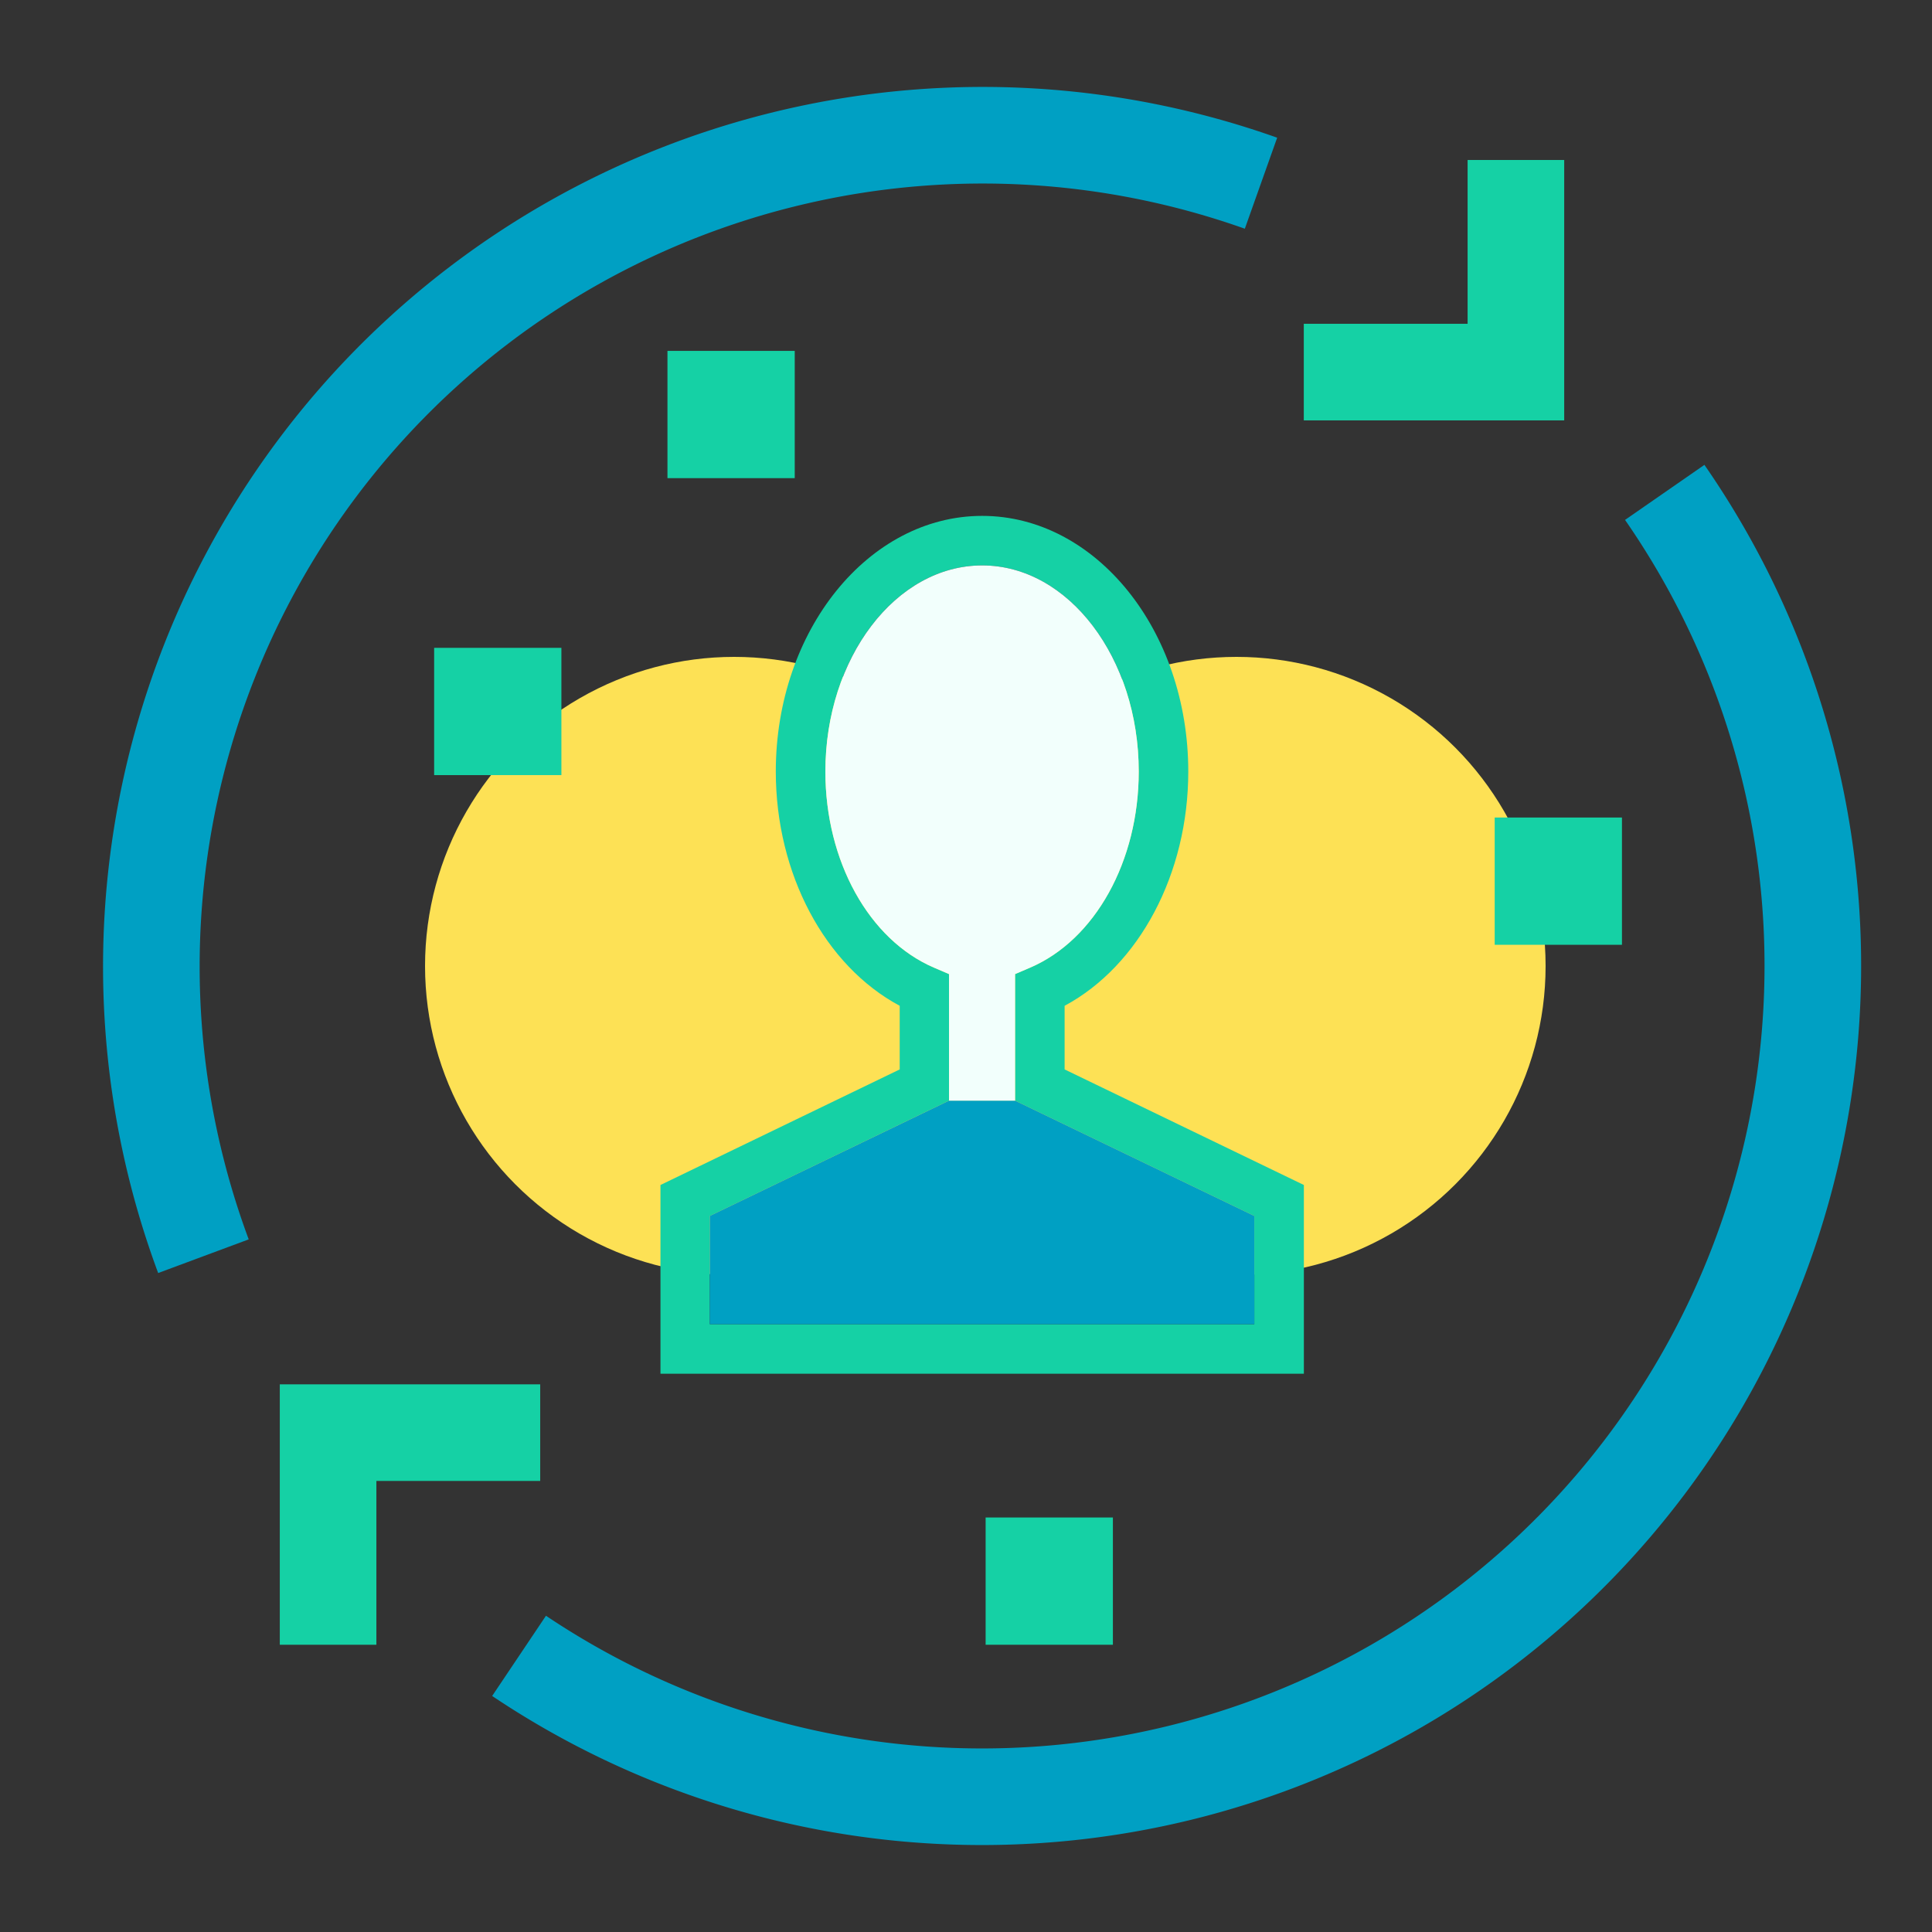 <svg id="a4067192-7bfe-4b75-ad91-8884dac13dad" data-name="Layer 1" xmlns="http://www.w3.org/2000/svg" viewBox="0 0 100 100"><rect x="0" y="0" width="100" height="100" fill="#333333" stroke="none"/><defs><style>.e022871b-3adf-49d1-bdf9-615e5bcd4874{fill:#fde155;}.b27db19d-406e-407d-87b4-85bdee3dc570{fill:#15d1a5;}.b10a2677-e2e6-48a1-a31f-e889d49c7fcb{fill:#00a0c3;}.fe21d21f-01f2-4cb7-893e-b8387bf8aab9{fill:#f2fffc;}.a9f032d2-7d97-4311-9c2d-aa024737e95f,.ab53ddc7-b3de-4228-bab0-7109c21ca001{fill:none;stroke-miterlimit:10;stroke-width:5px;}.ab53ddc7-b3de-4228-bab0-7109c21ca001{stroke:#00a0c3;}.a9f032d2-7d97-4311-9c2d-aa024737e95f{stroke:#15d1a5;}</style></defs><circle class="e022871b-3adf-49d1-bdf9-615e5bcd4874" cx="64" cy="50" r="16"/><circle class="e022871b-3adf-49d1-bdf9-615e5bcd4874" cx="38" cy="50" r="16"/><path class="b27db19d-406e-407d-87b4-85bdee3dc570" d="M67.488,61.335V71.103H34.186V61.335l12.383-5.982V52.06c-3.873-2.072-6.414-6.833-6.414-12.124,0-7.302,4.798-13.234,10.681-13.234s10.669,5.933,10.669,13.234c0,5.291-2.541,10.052-6.401,12.124v3.293Zm-2.565,7.203V62.938L52.539,56.969V50.419l.777-.333c3.367-1.443,5.624-5.513,5.624-10.151,0-5.883-3.639-10.669-8.103-10.669-4.477,0-8.116,4.786-8.116,10.669,0,4.638,2.257,8.708,5.624,10.151l.777.333v6.549L36.739,62.938v5.6Z"/><polygon class="b10a2677-e2e6-48a1-a31f-e889d49c7fcb" points="64.923 62.938 64.923 68.538 36.739 68.538 36.739 62.938 49.123 56.969 52.539 56.969 64.923 62.938"/><path class="fe21d21f-01f2-4cb7-893e-b8387bf8aab9" d="M58.941,39.935c0,4.638-2.257,8.708-5.624,10.151l-.777.333v6.549H49.123V50.419l-.777-.333c-3.367-1.443-5.624-5.513-5.624-10.151,0-5.883,3.639-10.669,8.116-10.669C55.302,29.266,58.941,34.052,58.941,39.935Z"/><path class="ab53ddc7-b3de-4228-bab0-7109c21ca001" d="M26.867,85.707a43.006,43.006,0,0,0,59.299-60.221"/><path class="ab53ddc7-b3de-4228-bab0-7109c21ca001" d="M65.269,9.483A43.029,43.029,0,0,0,10.53,65.021"/><polyline class="a9f032d2-7d97-4311-9c2d-aa024737e95f" points="27.961 74.153 16.982 74.153 16.982 85.132"/><polyline class="a9f032d2-7d97-4311-9c2d-aa024737e95f" points="67.484 19.259 78.463 19.259 78.463 8.281"/><rect class="b27db19d-406e-407d-87b4-85bdee3dc570" x="22.471" y="33.532" width="6.587" height="6.587"/><rect class="b27db19d-406e-407d-87b4-85bdee3dc570" x="34.548" y="18.162" width="6.587" height="6.587"/><rect class="b27db19d-406e-407d-87b4-85bdee3dc570" x="77.365" y="42.315" width="6.587" height="6.587"/><rect class="b27db19d-406e-407d-87b4-85bdee3dc570" x="51.016" y="78.545" width="6.587" height="6.587"/></svg>